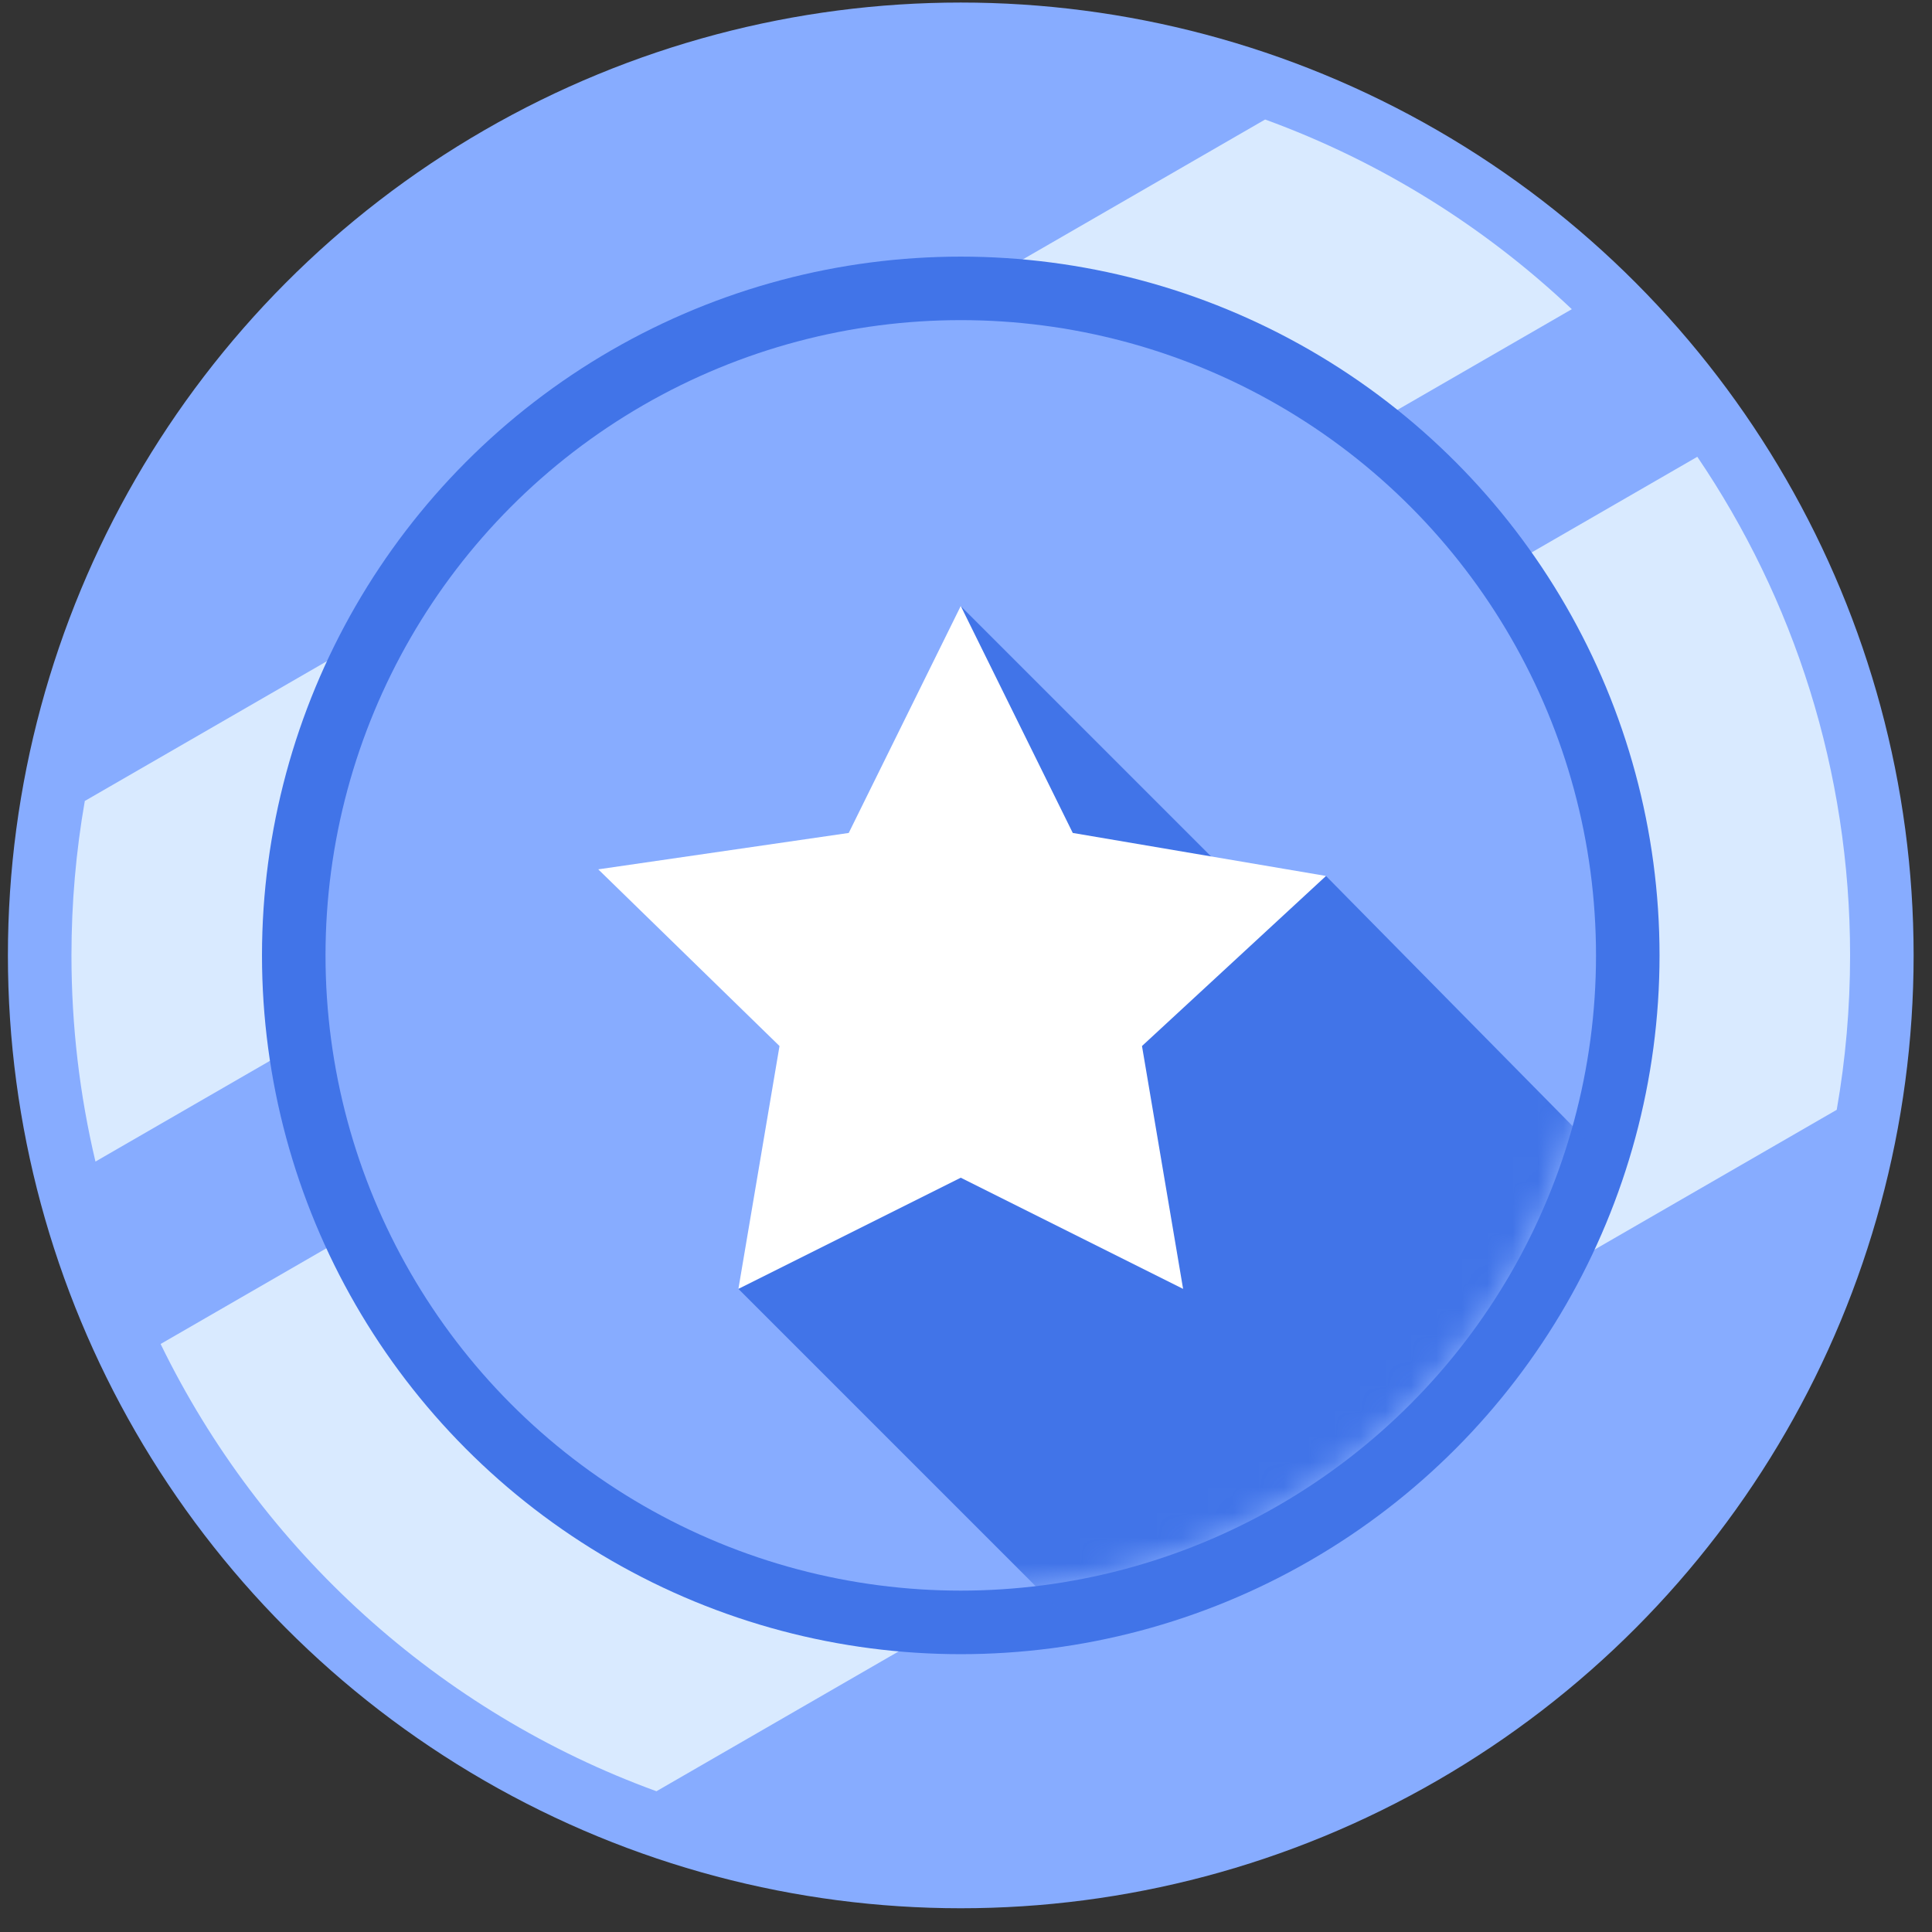 <svg width="76" height="76" viewBox="0 0 76 76" fill="none" xmlns="http://www.w3.org/2000/svg">
<rect x="0" y="0" width="76" height="76" fill="#333333" stroke="none"/>
<circle cx="37.794" cy="37.583" r="37.483" fill="#87ACFF"/>
<path fill-rule="evenodd" clip-rule="evenodd" d="M3.336 31.508L49.767 4.701C54.3 6.352 58.395 8.913 61.831 12.163L3.755 45.693C3.138 43.09 2.811 40.375 2.811 37.583C2.811 35.511 2.991 33.481 3.336 31.508Z" fill="#D9EAFF"/>
<path fill-rule="evenodd" clip-rule="evenodd" d="M72.252 43.657C72.598 41.684 72.778 39.653 72.778 37.581C72.778 30.313 70.561 23.562 66.768 17.969L6.318 52.869C10.268 60.986 17.266 67.347 25.823 70.463L72.252 43.657Z" fill="#D9EAFF"/>
<circle cx="37.794" cy="37.583" r="27.488" fill="#4174E8"/>
<circle cx="37.794" cy="37.582" r="24.989" fill="#87ACFF"/>
<mask id="mask0_1880_7095" style="mask-type:alpha" maskUnits="userSpaceOnUse" x="12" y="12" width="51" height="51">
<circle cx="37.792" cy="37.582" r="24.989" fill="#4174E8"/>
</mask>
<g mask="url(#mask0_1880_7095)">
<path d="M96.516 79.439L52.161 34.459L37.168 37.583L29.047 50.702L74.026 95.681L96.516 79.439Z" fill="#4174E8"/>
<path d="M82.771 68.819L37.791 23.84V37.584L82.771 82.563V68.819Z" fill="#4174E8"/>
</g>
<path d="M37.794 23.838L42.2 32.766L52.162 34.458L44.923 41.148L46.54 50.701L37.794 46.328L29.047 50.701L30.664 41.148L23.534 34.198L33.387 32.766L37.794 23.838Z" fill="white"/>
</svg>
